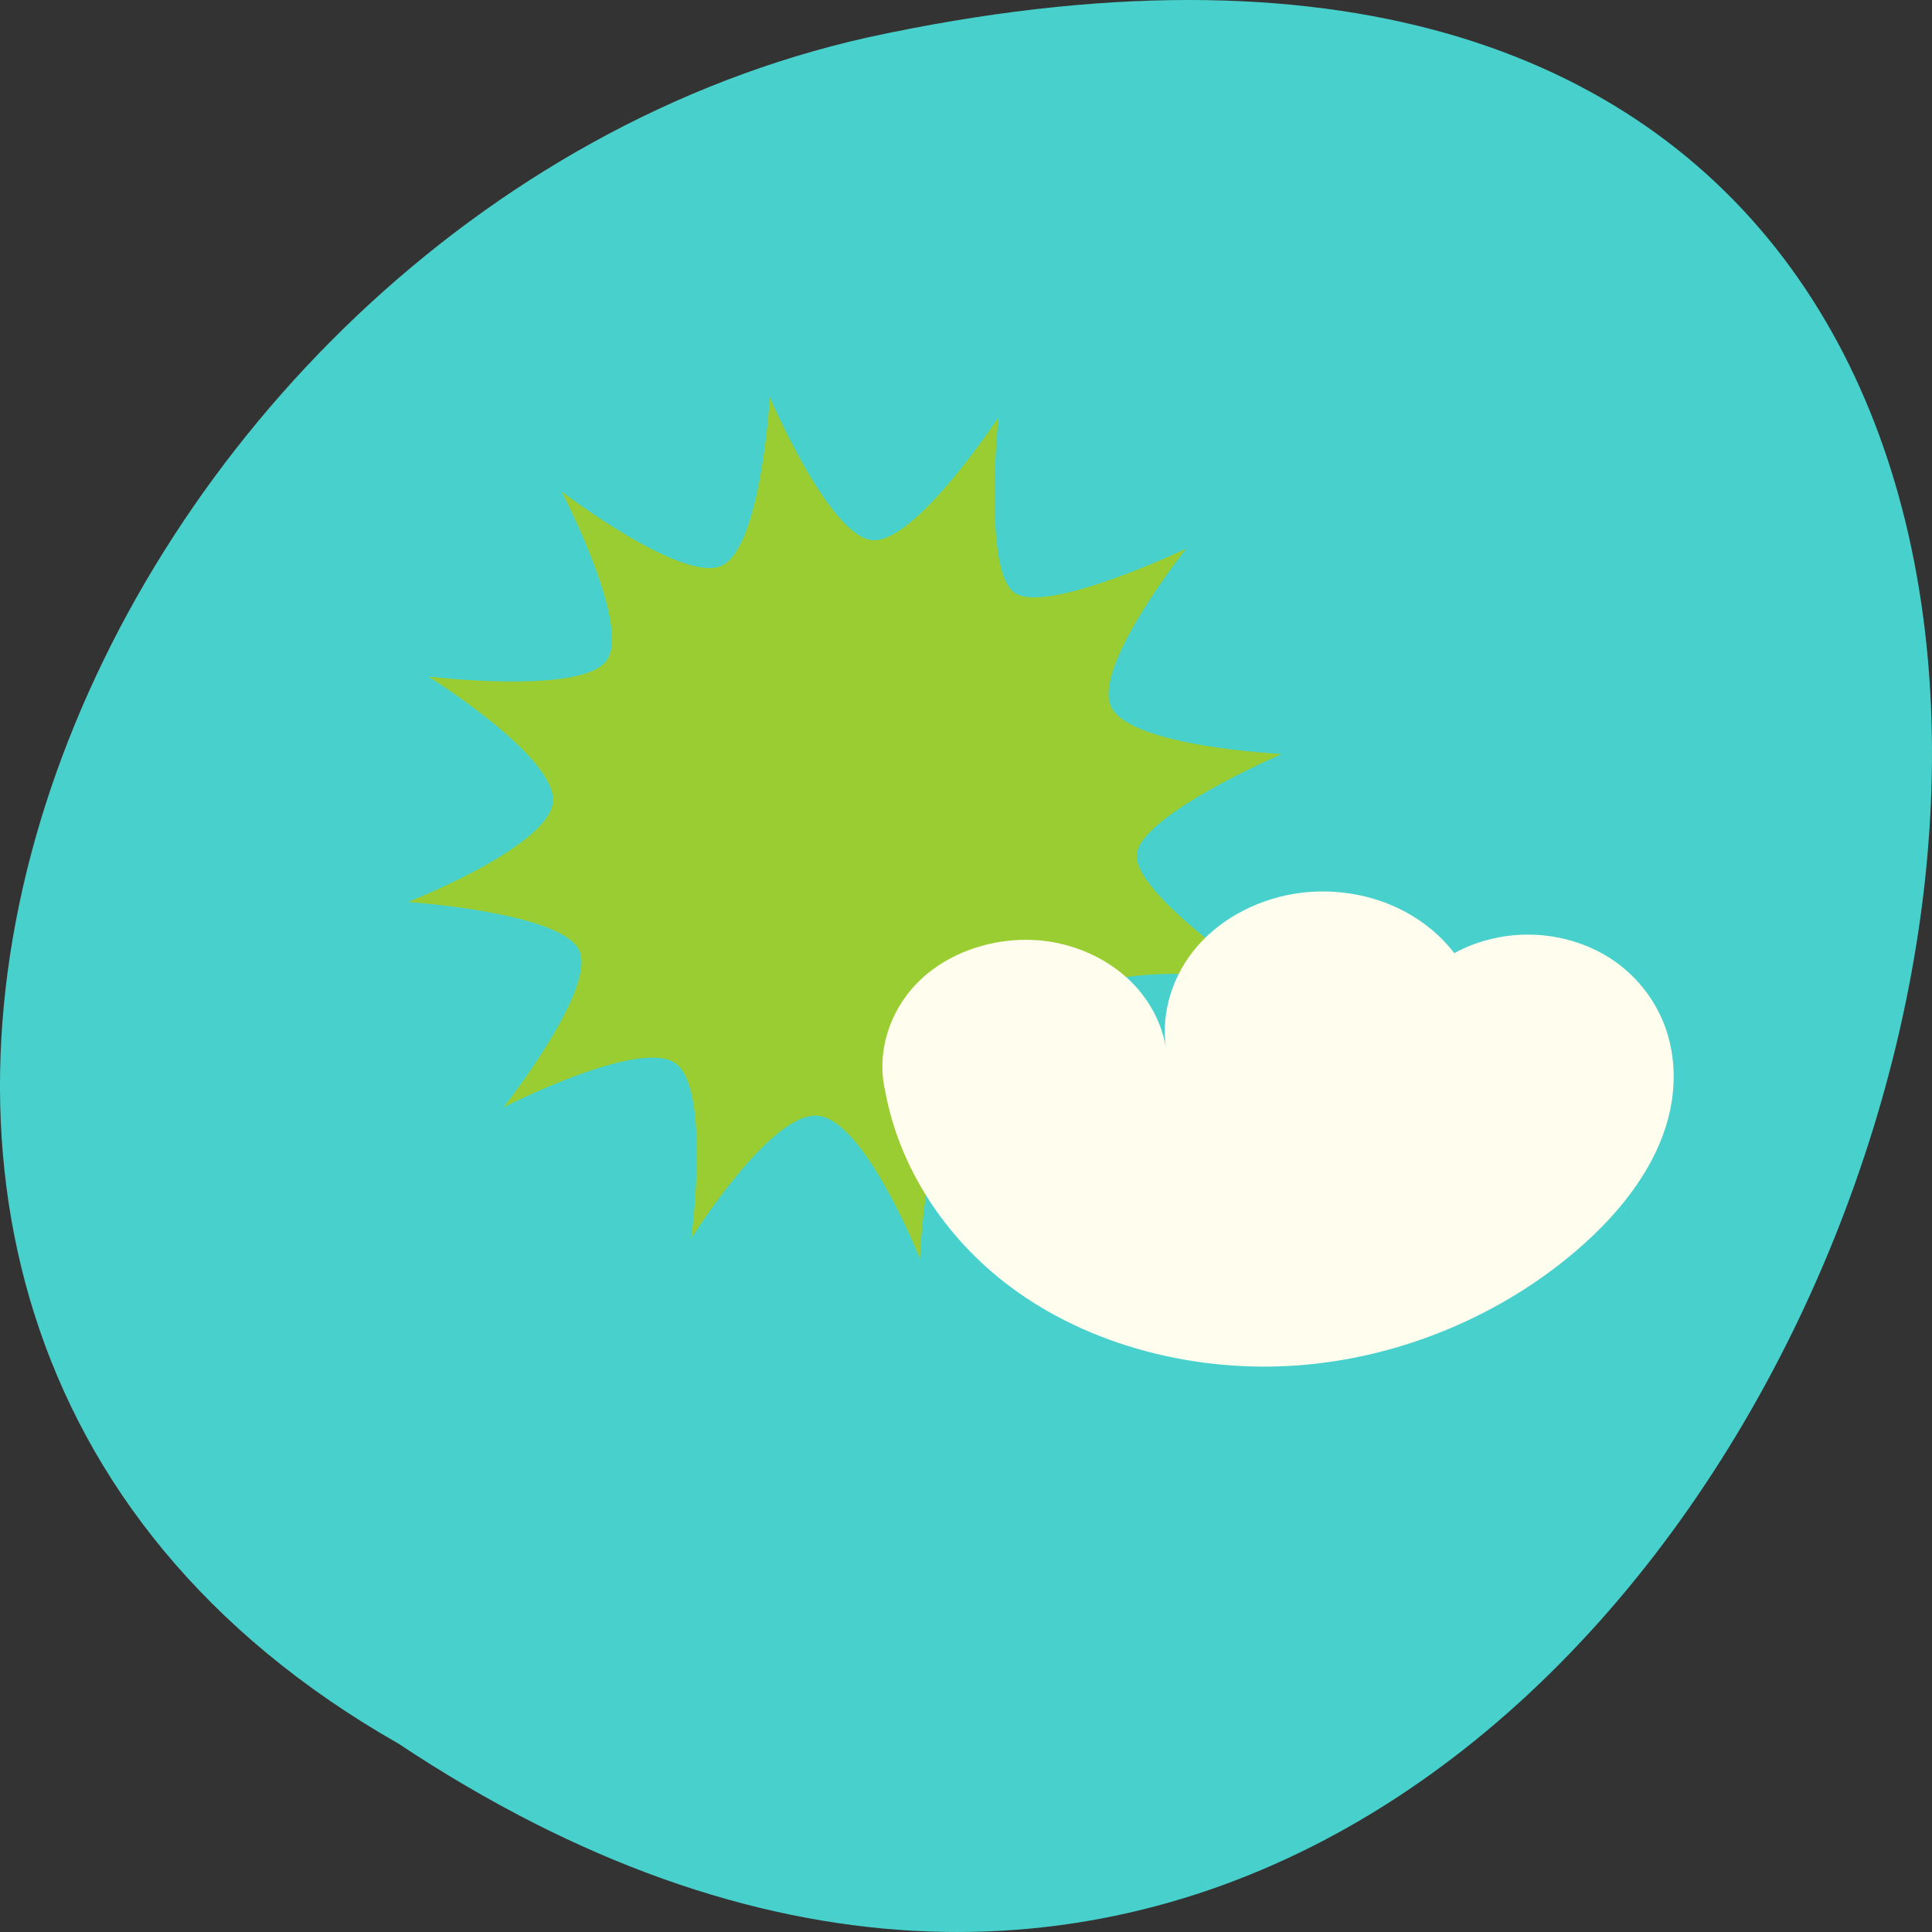 <?xml version="1.0" encoding="UTF-8" standalone="no"?>
<!-- Created with Inkscape (http://www.inkscape.org/) -->

<svg
   xmlns:dc="http://purl.org/dc/elements/1.1/"
   xmlns:cc="http://creativecommons.org/ns#"
   xmlns:rdf="http://www.w3.org/1999/02/22-rdf-syntax-ns#"
   xmlns:svg="http://www.w3.org/2000/svg"
   xmlns="http://www.w3.org/2000/svg"
   xmlns:sodipodi="http://sodipodi.sourceforge.net/DTD/sodipodi-0.dtd"
   xmlns:inkscape="http://www.inkscape.org/namespaces/inkscape"
   width="256"
   height="256"
   id="svg10914"
   version="1.1"
   inkscape:version="0.48.4 r9939"
   sodipodi:docname="weather-clouds.svg">
  <rect width="100%" height="100%" fill="#333333" stroke="none"/>
  <defs
     id="defs10916">
    <inkscape:path-effect
       effect="spiro"
       id="path-effect8785"
       is_visible="true" />
  </defs>
  <sodipodi:namedview
     id="base"
     pagecolor="#ffffff"
     bordercolor="#666666"
     borderopacity="1.0"
     inkscape:pageopacity="0.0"
     inkscape:pageshadow="2"
     inkscape:zoom="0.54"
     inkscape:cx="235"
     inkscape:cy="171.42857"
     inkscape:document-units="px"
     inkscape:current-layer="g8839"
     showgrid="false"
     inkscape:showpageshadow="false"
     inkscape:snap-page="true"
     inkscape:snap-bbox="true"
     inkscape:window-width="688"
     inkscape:window-height="457"
     inkscape:window-x="576"
     inkscape:window-y="514"
     inkscape:window-maximized="0"
     inkscape:snap-global="false" />
  <g
     inkscape:label="Layer 1"
     inkscape:groupmode="layer"
     id="layer1"
     transform="translate(0,-796.362)">
    <g
       id="g8839"
       transform="translate(-4.8692751e-5,-2.5394058e-6)">
      <path
         style="color:black;fill:#48d1cc;fill-opacity:1;fill-rule:nonzero;stroke:none;stroke-width:4;marker:none;visibility:visible;display:inline;overflow:visible;enable-background:accumulate"
         d="m 52.774,1027.387 c 192.46,127.953 310.998,-280.087 62.202,-226.067 -102.819,23.017 -165.215,167.39 -62.202,226.067 z"
         id="path6974-8-4"
         inkscape:connector-curvature="0" />
      <g
         id="layer1-2"
         transform="matrix(7.237,0,0,7.135,162.218,886.48)"
         style="fill:#ffffff">
        <path
           d="m -8.32,-5.253 c 0,0 -0.158,2.777 -0.875,3.125 -0.717,0.348 -2.938,-1.375 -2.938,-1.375 0,0 1.304,2.537 0.812,3.156 -0.491,0.619 -3.25,0.281 -3.25,0.281 0,0 2.326,1.473 2.281,2.312 -0.045,0.839 -2.656,1.875 -2.656,1.875 0,0 2.75,0.185 3.125,0.875 0.375,0.69 -1.375,2.938 -1.375,2.938 0,0 2.511,-1.304 3.156,-0.813 0.646,0.491 0.281,3.25 0.281,3.25 0,0 1.446,-2.353 2.313,-2.281 0.866,0.071 1.875,2.656 1.875,2.656 0,0 0.104,-2.777 0.875,-3.125 0.771,-0.348 2.938,1.375 2.938,1.375 0,0 -1.331,-2.511 -0.813,-3.156 0.518,-0.646 3.25,-0.282 3.25,-0.282 0,0 -2.326,-1.579 -2.281,-2.312 0.044,-0.733 2.656,-1.875 2.656,-1.875 0,0 -2.777,-0.131 -3.125,-0.875 -0.348,-0.744 1.375,-2.938 1.375,-2.938 0,0 -2.591,1.25 -3.156,0.812 -0.566,-0.438 -0.282,-3.25 -0.282,-3.25 0,0 -1.526,2.353 -2.312,2.281 -0.786,-0.071 -1.875,-2.656 -1.875,-2.656 z"
           style="color:#000000;fill:#9acd32"
           id="path4639"
           inkscape:connector-curvature="0" />
      </g>
      <g
         id="g3179"
         transform="matrix(0.802,0,0,0.708,66.236,289.731)">
        <path
           sodipodi:nodetypes="scscssscs"
           inkscape:connector-curvature="0"
           inkscape:original-d="m 132.42432,882.66327 c -10.60057,0 -17.70629,20.24862 -22.39705,28.97446 -4.60771,-3.38887 -12.405279,-19.70585 -18.563655,-19.70585 -15.355949,0 -27.805844,12.44989 -27.805844,27.80585 4.6265,21.81021 -20.010963,47.05073 20.708851,36.6924 40.719818,-10.35833 116.917308,-14.24536 93.535968,-6.84257 -47.22076,14.95061 20.83561,-54.70721 5.47966,-54.70721 -5.06786,0 -21.60717,-3.28077 -25.69873,-0.91202 -4.08844,-2.36381 -20.19703,-11.30506 -25.2592,-11.30506 z"
           inkscape:path-effect="#path-effect8785"
           id="path3181"
           d="m 132.424,882.663 c -6.699,0.923 -12.983,4.561 -17.119,9.911 -4.135,5.35 -6.073,12.348 -5.278,19.063 -0.686,-4.758 -2.87,-9.289 -6.167,-12.788 -3.296,-3.499 -7.689,-5.95 -12.397,-6.918 -7.597,-1.562 -15.907,0.93 -21.392,6.414 -5.484,5.484 -7.976,13.795 -6.414,21.392 2.273,14.162 9.76,27.427 20.709,36.692 13.086,11.074 30.831,16.191 47.904,14.649 17.074,-1.542 33.343,-9.538 45.632,-21.491 7.498,-7.294 13.726,-16.374 15.521,-26.679 0.898,-5.153 0.647,-10.539 -1.021,-15.496 -1.667,-4.957 -4.785,-9.464 -9.02,-12.532 -3.682,-2.667 -8.167,-4.21 -12.71,-4.371 -4.543,-0.161 -9.127,1.059 -12.988,3.459 -2.713,-4.032 -6.575,-7.283 -11.011,-9.268 -4.436,-1.986 -9.433,-2.7 -14.248,-2.037"
           style="color:#000000;fill:#fffdee;fill-opacity:1;fill-rule:nonzero;stroke:none;stroke-width:16;marker:none;visibility:visible;display:inline;overflow:visible;enable-background:accumulate" />
      </g>
    </g>
  </g>
</svg>
